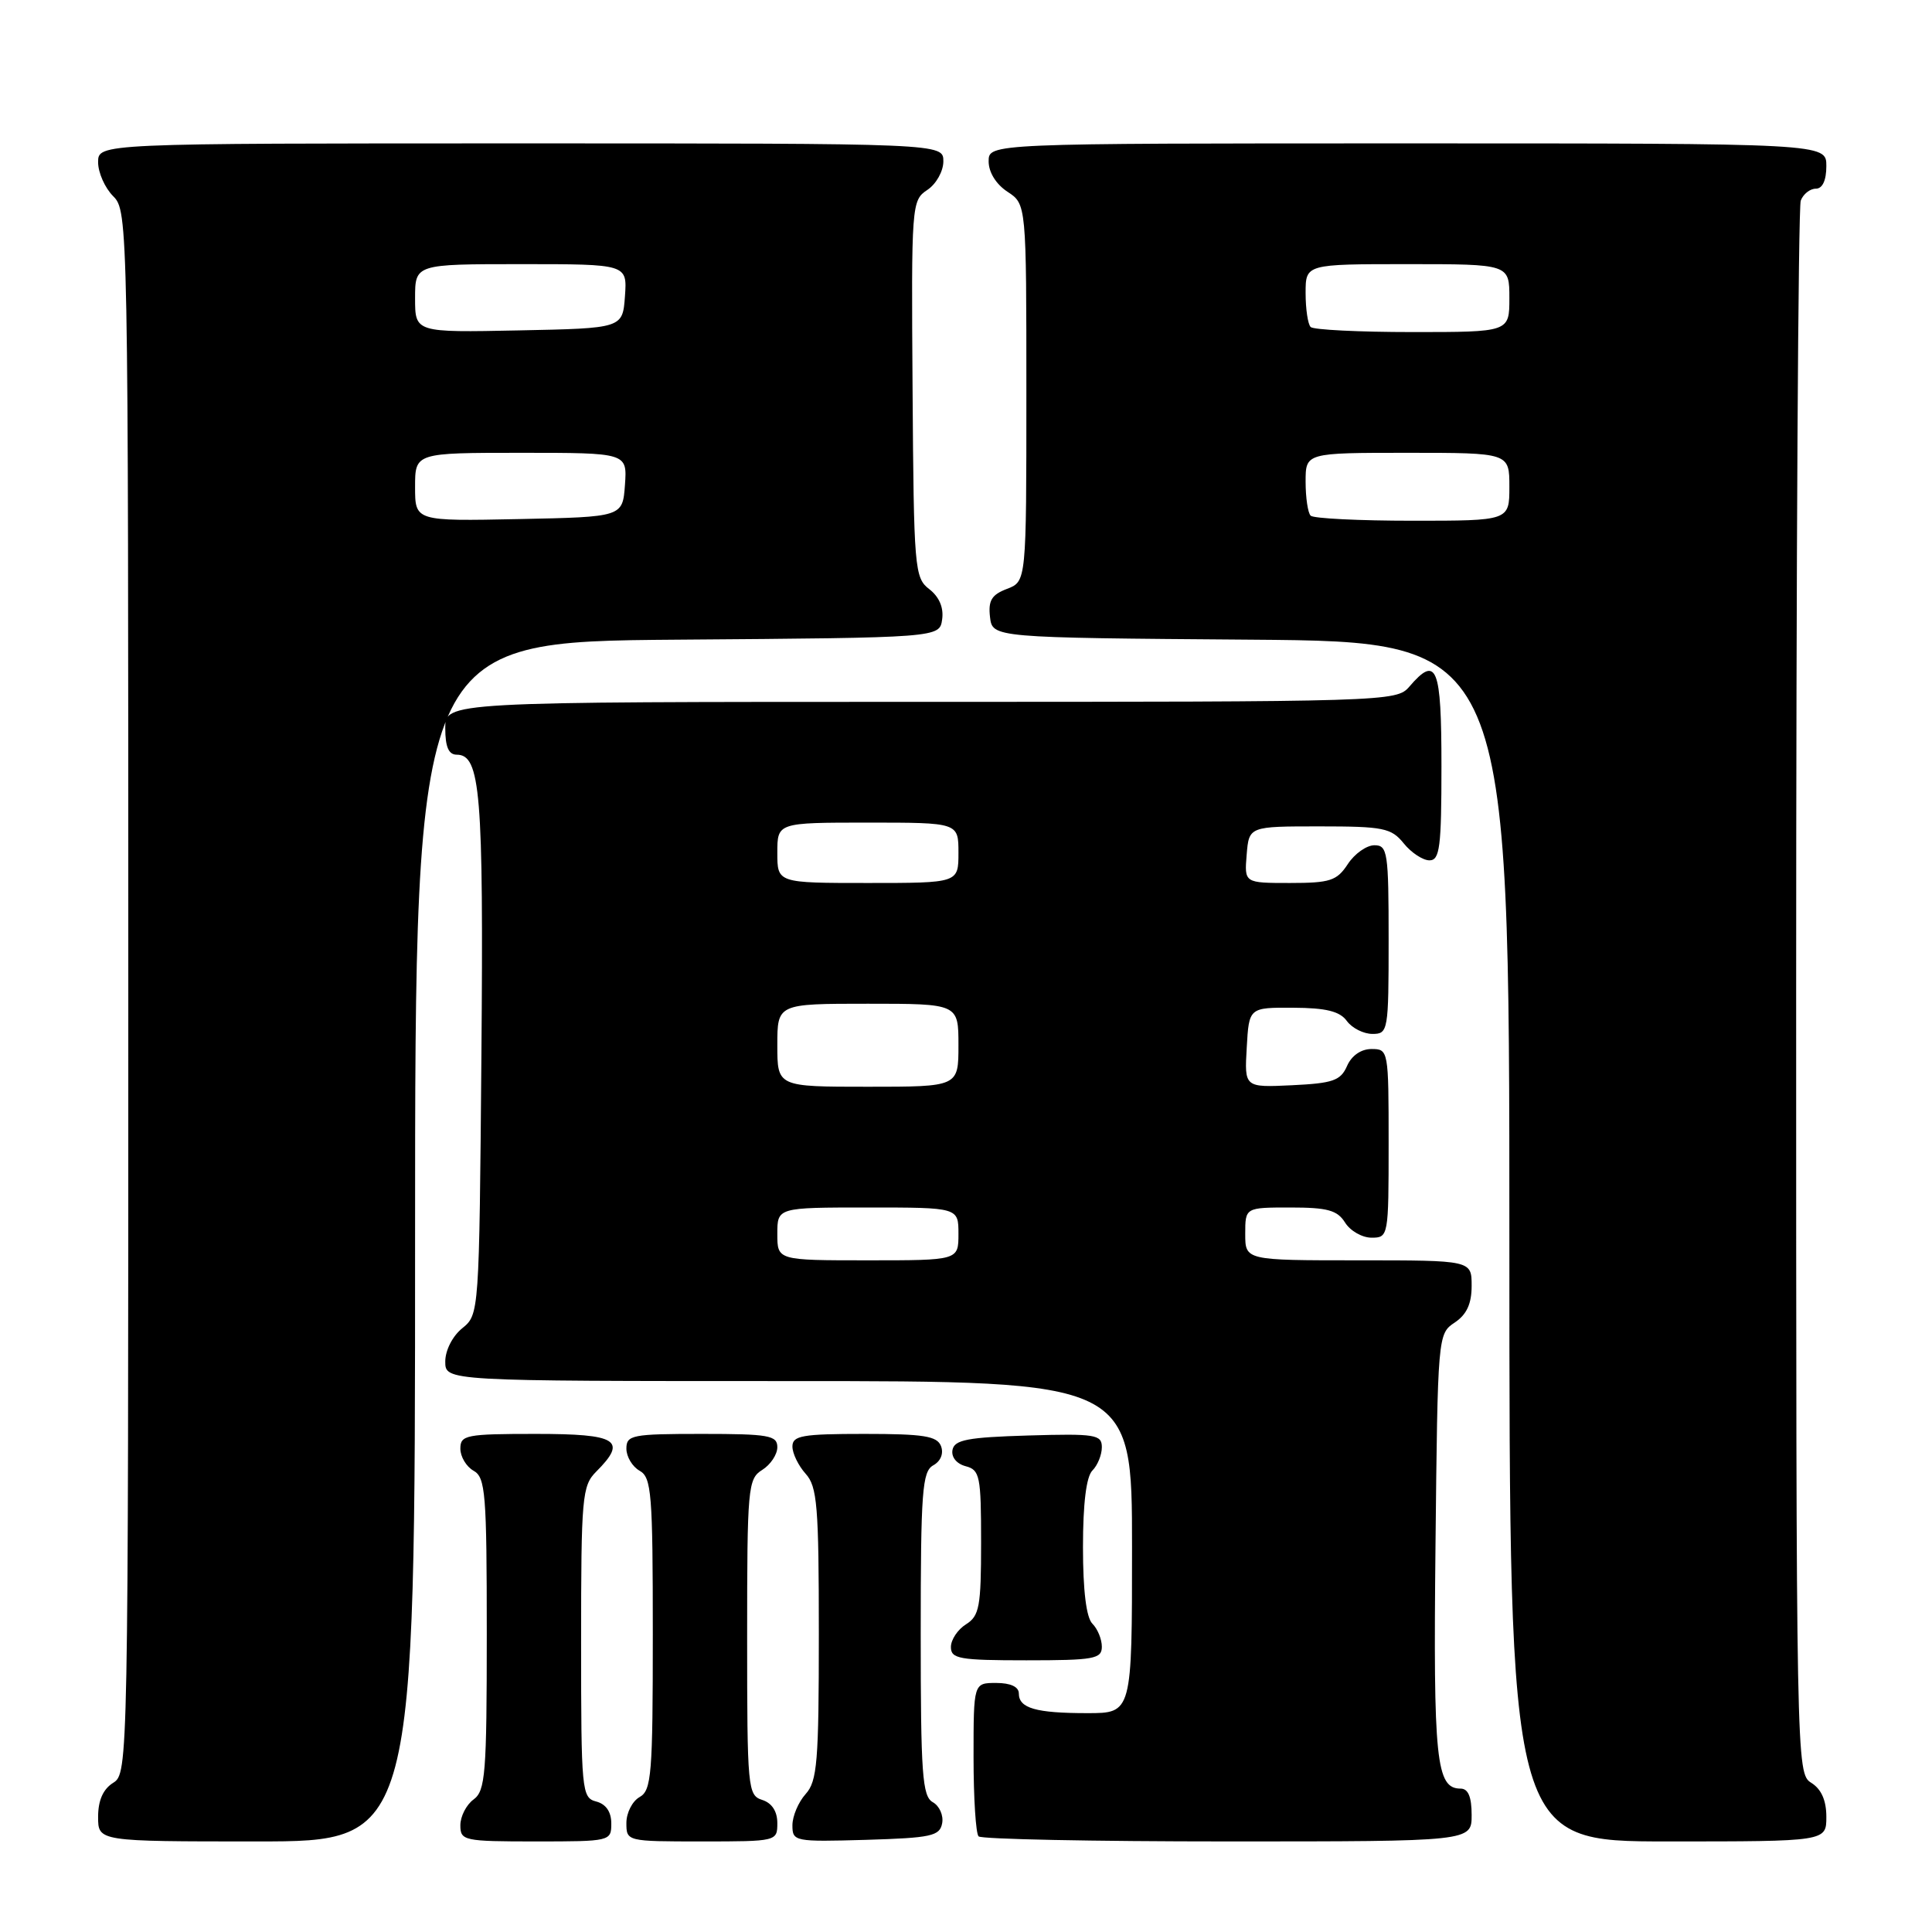<?xml version="1.0" encoding="UTF-8" standalone="no"?>
<!DOCTYPE svg PUBLIC "-//W3C//DTD SVG 1.1//EN" "http://www.w3.org/Graphics/SVG/1.1/DTD/svg11.dtd" >
<svg xmlns="http://www.w3.org/2000/svg" xmlns:xlink="http://www.w3.org/1999/xlink" version="1.1" viewBox="0 0 256 256">
 <g >
 <path fill="currentColor"
d=" M 55.00 164.51 C 55.00 85.03 55.00 85.03 89.75 84.76 C 124.50 84.50 124.50 84.50 124.84 82.07 C 125.06 80.51 124.45 79.09 123.14 78.07 C 121.18 76.57 121.08 75.41 120.92 51.54 C 120.75 27.10 120.79 26.55 122.87 25.17 C 124.05 24.39 125.00 22.69 125.00 21.38 C 125.00 19.00 125.00 19.00 69.00 19.00 C 13.00 19.00 13.00 19.00 13.00 21.50 C 13.00 22.87 13.90 24.90 15.00 26.00 C 16.97 27.97 17.00 29.33 17.00 131.49 C 17.00 233.90 16.98 235.00 15.00 236.23 C 13.66 237.07 13.00 238.56 13.00 240.74 C 13.00 244.00 13.00 244.00 34.00 244.00 C 55.00 244.00 55.00 244.00 55.00 164.51 Z  M 81.00 241.62 C 81.00 240.07 80.29 239.05 79.00 238.71 C 77.08 238.21 77.00 237.35 77.00 217.59 C 77.00 198.33 77.13 196.87 79.00 195.00 C 83.17 190.83 81.84 190.00 71.00 190.00 C 61.75 190.00 61.00 190.15 61.00 191.95 C 61.00 193.02 61.79 194.34 62.75 194.88 C 64.33 195.76 64.50 197.88 64.50 216.51 C 64.50 235.02 64.32 237.29 62.75 238.44 C 61.79 239.14 61.00 240.68 61.00 241.86 C 61.00 243.90 61.45 244.00 71.00 244.00 C 80.87 244.00 81.00 243.97 81.00 241.62 Z  M 103.00 241.57 C 103.00 240.01 102.28 238.91 101.00 238.50 C 99.08 237.89 99.00 236.99 99.00 216.94 C 99.00 197.10 99.10 195.95 101.00 194.77 C 102.10 194.08 103.00 192.73 103.00 191.76 C 103.00 190.20 101.88 190.00 93.00 190.00 C 83.75 190.00 83.00 190.15 83.00 191.95 C 83.00 193.02 83.79 194.34 84.75 194.88 C 86.33 195.76 86.50 197.88 86.50 216.50 C 86.50 235.12 86.33 237.24 84.75 238.12 C 83.79 238.66 83.00 240.20 83.00 241.55 C 83.00 243.99 83.05 244.00 93.00 244.00 C 102.93 244.00 103.00 243.98 103.00 241.57 Z  M 124.84 241.60 C 125.04 240.55 124.48 239.29 123.60 238.80 C 122.21 238.02 122.00 235.09 122.00 216.50 C 122.00 197.63 122.20 194.99 123.65 194.17 C 124.65 193.62 125.06 192.60 124.69 191.62 C 124.17 190.28 122.40 190.00 114.53 190.00 C 106.29 190.00 105.00 190.23 105.00 191.67 C 105.00 192.59 105.79 194.21 106.75 195.28 C 108.29 196.98 108.50 199.53 108.50 216.50 C 108.50 233.47 108.29 236.02 106.75 237.72 C 105.79 238.79 105.00 240.65 105.00 241.86 C 105.00 244.01 105.28 244.06 114.74 243.79 C 123.39 243.53 124.52 243.29 124.84 241.60 Z  M 195.00 240.50 C 195.00 238.09 194.54 237.00 193.54 237.00 C 190.29 237.00 189.91 233.28 190.21 204.85 C 190.50 176.96 190.52 176.73 192.75 175.25 C 194.34 174.19 195.00 172.77 195.00 170.38 C 195.00 167.00 195.00 167.00 180.00 167.00 C 165.00 167.00 165.00 167.00 165.00 163.50 C 165.00 160.00 165.00 160.00 170.99 160.00 C 175.90 160.00 177.21 160.36 178.23 162.00 C 178.92 163.10 180.50 164.00 181.74 164.00 C 183.97 164.00 184.00 163.81 184.00 151.50 C 184.00 139.18 183.97 139.00 181.74 139.00 C 180.35 139.00 179.09 139.87 178.49 141.25 C 177.64 143.19 176.62 143.54 171.20 143.80 C 164.89 144.10 164.89 144.10 165.20 138.80 C 165.50 133.50 165.50 133.50 171.35 133.53 C 175.71 133.55 177.53 134.00 178.46 135.28 C 179.15 136.23 180.68 137.00 181.86 137.00 C 183.93 137.00 184.00 136.61 184.00 124.50 C 184.00 112.92 183.86 112.00 182.12 112.00 C 181.08 112.00 179.49 113.12 178.59 114.50 C 177.14 116.71 176.25 117.00 170.92 117.00 C 164.88 117.00 164.88 117.00 165.19 113.25 C 165.50 109.50 165.50 109.50 174.84 109.50 C 183.32 109.50 184.35 109.71 186.00 111.75 C 187.00 112.99 188.54 114.00 189.41 114.00 C 190.78 114.00 191.00 112.26 191.00 101.50 C 191.00 88.31 190.37 86.75 186.73 91.00 C 185.05 92.96 183.78 93.00 122.01 93.00 C 59.00 93.00 59.00 93.00 59.00 96.50 C 59.00 98.97 59.45 100.00 60.52 100.00 C 63.66 100.00 64.08 105.03 63.79 139.75 C 63.50 174.08 63.49 174.18 61.25 176.00 C 59.96 177.04 59.00 178.93 59.00 180.41 C 59.00 183.00 59.00 183.00 104.50 183.00 C 150.00 183.00 150.00 183.00 150.00 205.00 C 150.00 227.00 150.00 227.00 144.08 227.00 C 137.26 227.00 135.00 226.35 135.00 224.39 C 135.00 223.51 133.90 223.00 132.00 223.00 C 129.00 223.00 129.00 223.00 129.00 232.83 C 129.00 238.24 129.30 242.97 129.67 243.33 C 130.03 243.70 144.88 244.00 162.67 244.00 C 195.00 244.00 195.00 244.00 195.00 240.50 Z  M 242.00 240.74 C 242.00 238.56 241.34 237.07 240.00 236.23 C 238.02 235.00 238.00 233.90 238.00 131.57 C 238.00 74.70 238.27 27.45 238.61 26.58 C 238.94 25.71 239.84 25.00 240.61 25.00 C 241.49 25.00 242.00 23.90 242.00 22.00 C 242.00 19.00 242.00 19.00 186.50 19.00 C 131.00 19.00 131.00 19.00 131.00 21.38 C 131.00 22.83 131.99 24.42 133.50 25.41 C 136.00 27.05 136.00 27.05 136.00 52.05 C 136.00 77.05 136.00 77.05 133.43 78.03 C 131.40 78.80 130.93 79.57 131.18 81.75 C 131.50 84.50 131.50 84.50 165.75 84.76 C 200.00 85.03 200.00 85.03 200.00 164.51 C 200.00 244.00 200.00 244.00 221.00 244.00 C 242.00 244.00 242.00 244.00 242.00 240.74 Z  M 146.00 218.20 C 146.00 217.21 145.44 215.84 144.75 215.15 C 143.94 214.34 143.50 210.79 143.50 205.00 C 143.50 199.21 143.94 195.66 144.75 194.85 C 145.44 194.16 146.00 192.77 146.00 191.76 C 146.00 190.09 145.15 189.95 136.26 190.21 C 128.22 190.45 126.47 190.78 126.21 192.12 C 126.03 193.07 126.75 193.96 127.95 194.28 C 129.84 194.77 130.00 195.58 130.00 204.40 C 130.00 212.90 129.77 214.12 128.00 215.23 C 126.90 215.92 126.00 217.27 126.00 218.24 C 126.00 219.80 127.12 220.00 136.00 220.00 C 144.96 220.00 146.00 219.81 146.00 218.20 Z  M 55.00 64.53 C 55.00 60.00 55.00 60.00 69.06 60.00 C 83.11 60.00 83.11 60.00 82.81 64.25 C 82.50 68.50 82.50 68.50 68.75 68.78 C 55.00 69.06 55.00 69.06 55.00 64.53 Z  M 55.00 39.53 C 55.00 35.00 55.00 35.00 69.06 35.00 C 83.11 35.00 83.11 35.00 82.81 39.25 C 82.50 43.50 82.50 43.50 68.75 43.78 C 55.00 44.06 55.00 44.06 55.00 39.53 Z  M 103.00 163.50 C 103.00 160.00 103.00 160.00 115.00 160.00 C 127.00 160.00 127.00 160.00 127.00 163.50 C 127.00 167.00 127.00 167.00 115.00 167.00 C 103.00 167.00 103.00 167.00 103.00 163.50 Z  M 103.00 138.50 C 103.00 133.00 103.00 133.00 115.00 133.00 C 127.00 133.00 127.00 133.00 127.00 138.50 C 127.00 144.00 127.00 144.00 115.00 144.00 C 103.00 144.00 103.00 144.00 103.00 138.50 Z  M 103.00 113.00 C 103.00 109.00 103.00 109.00 115.00 109.00 C 127.00 109.00 127.00 109.00 127.00 113.00 C 127.00 117.00 127.00 117.00 115.00 117.00 C 103.00 117.00 103.00 117.00 103.00 113.00 Z  M 173.67 68.33 C 173.30 67.97 173.00 65.94 173.00 63.83 C 173.00 60.00 173.00 60.00 186.50 60.00 C 200.00 60.00 200.00 60.00 200.00 64.50 C 200.00 69.00 200.00 69.00 187.17 69.00 C 180.11 69.00 174.03 68.70 173.67 68.33 Z  M 173.67 43.33 C 173.30 42.97 173.00 40.94 173.00 38.83 C 173.00 35.00 173.00 35.00 186.50 35.00 C 200.00 35.00 200.00 35.00 200.00 39.50 C 200.00 44.00 200.00 44.00 187.17 44.00 C 180.11 44.00 174.03 43.70 173.67 43.33 Z "/>
</g>
</svg>
